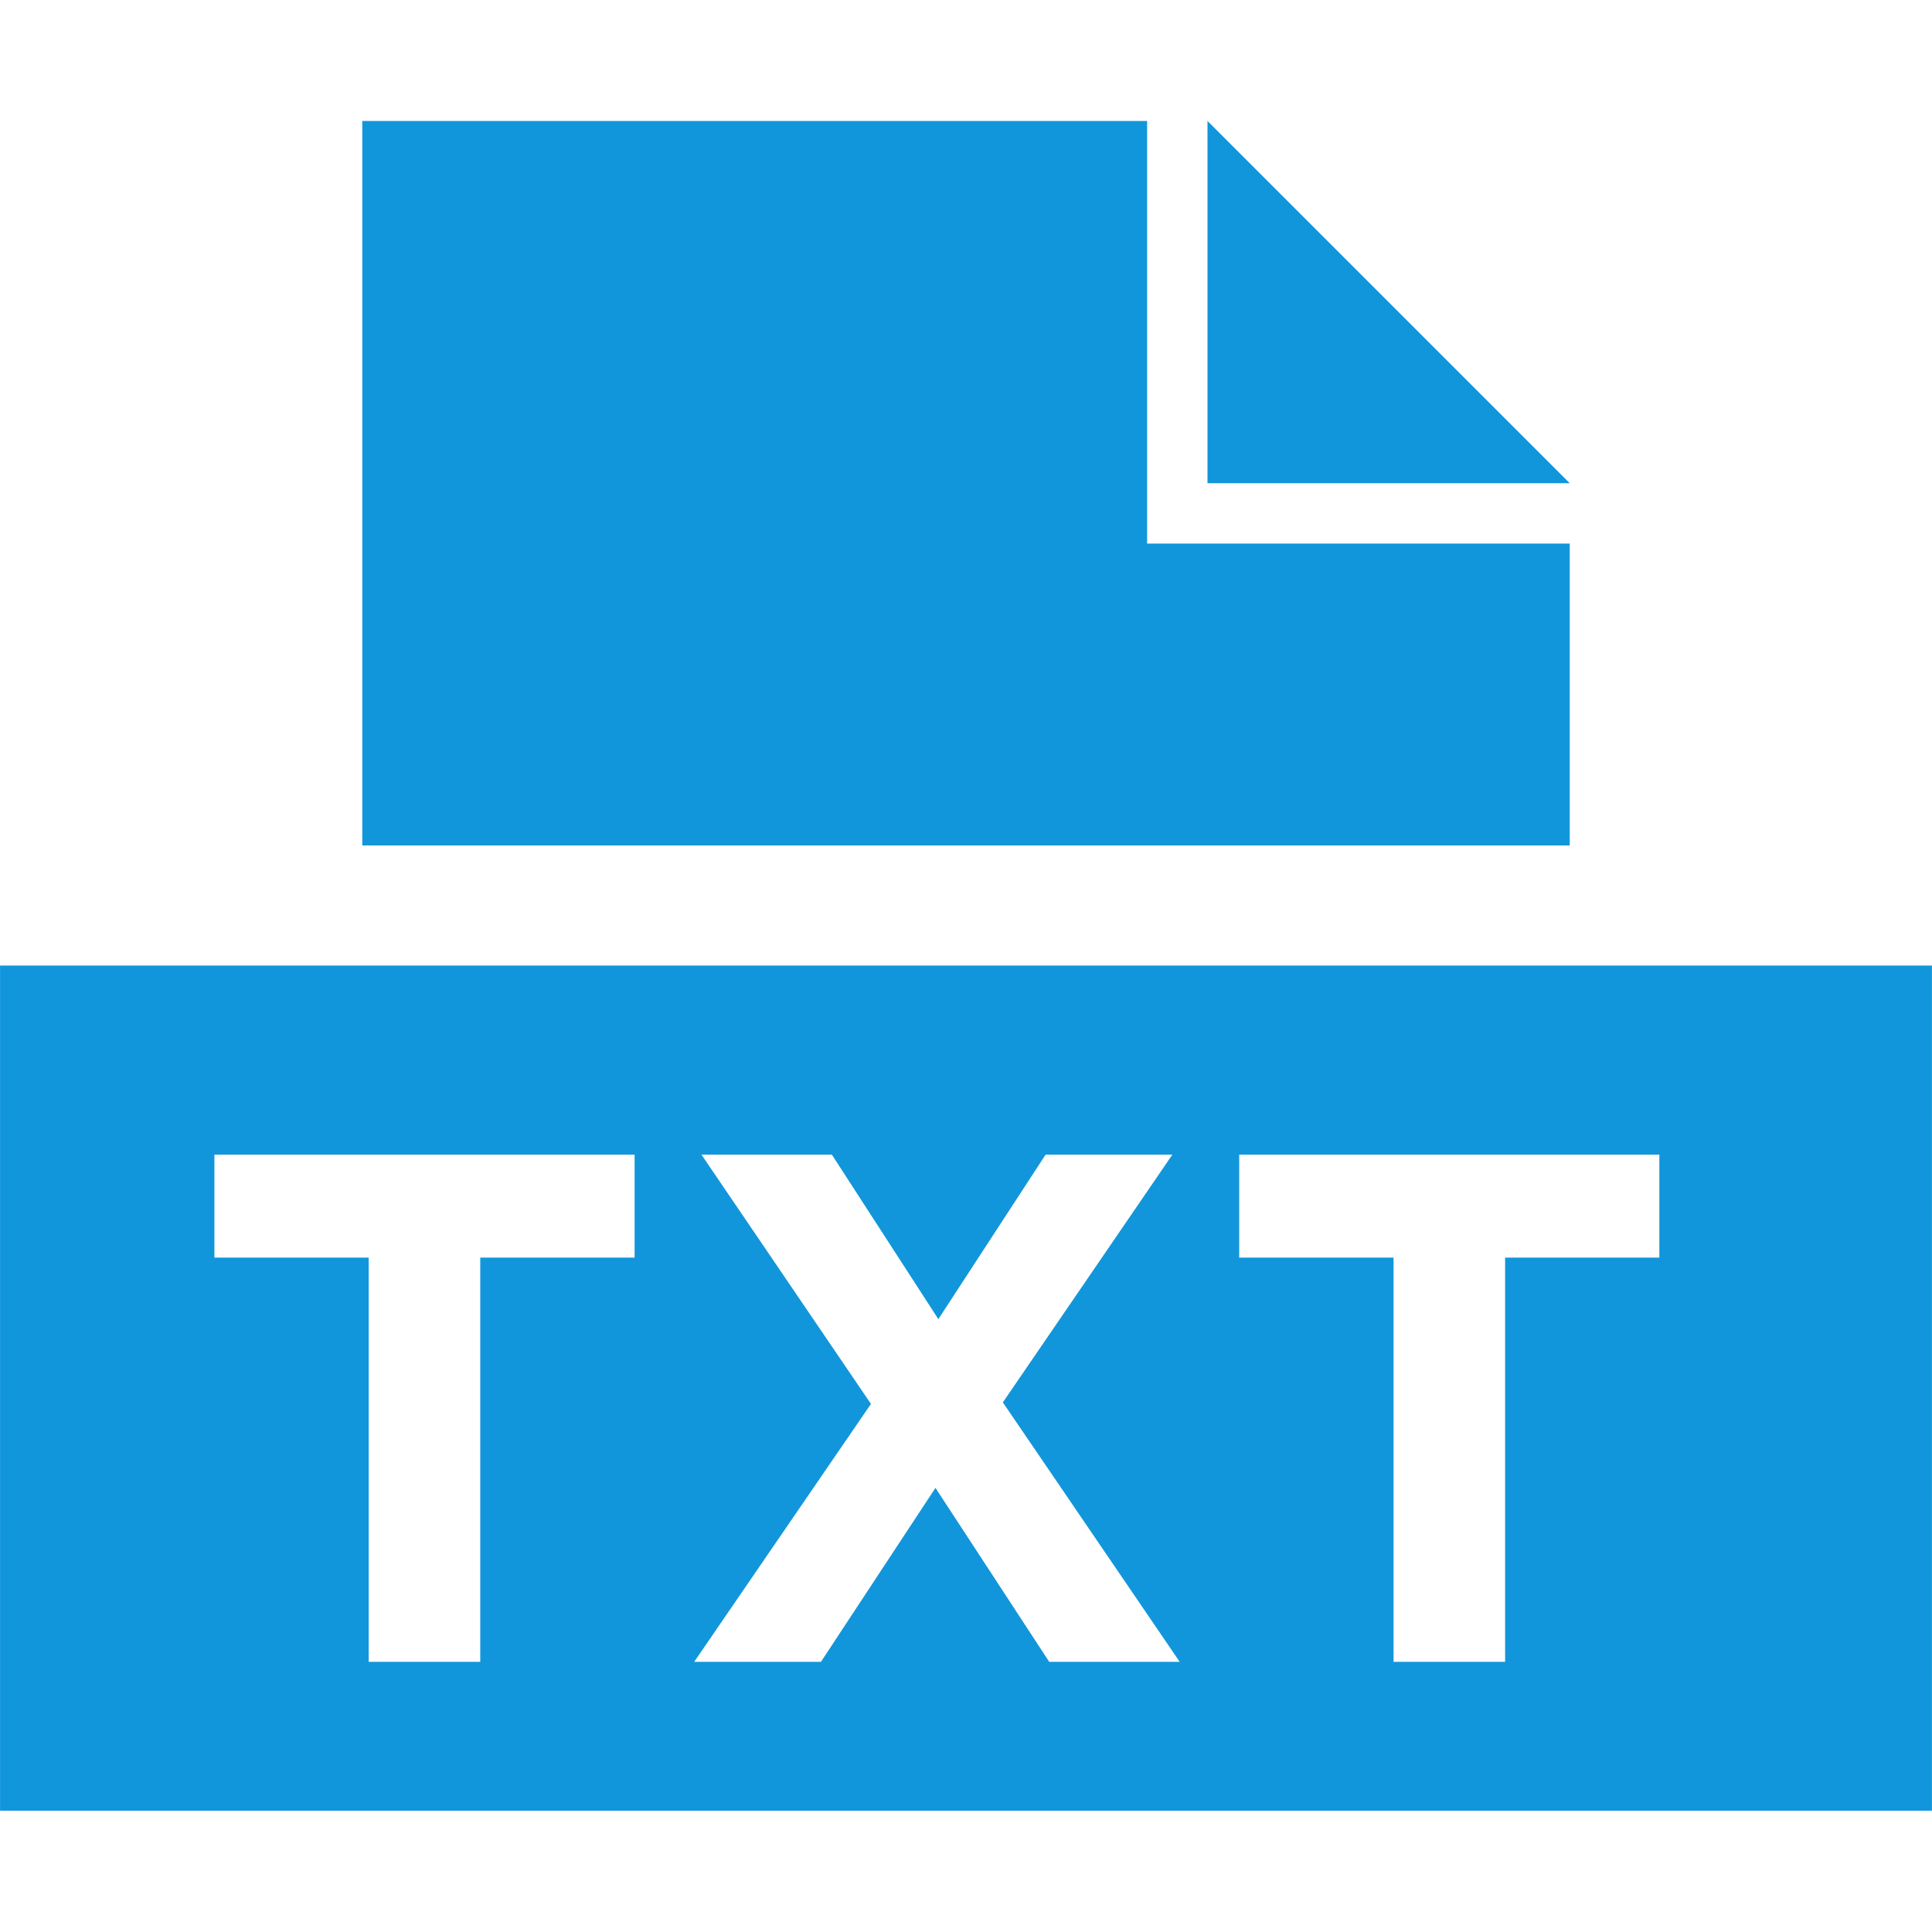 <?xml version="1.0" standalone="no"?><!DOCTYPE svg PUBLIC "-//W3C//DTD SVG 1.1//EN" "http://www.w3.org/Graphics/SVG/1.1/DTD/svg11.dtd"><svg t="1619528847295" class="icon" viewBox="0 0 1024 1024" version="1.1" xmlns="http://www.w3.org/2000/svg" p-id="21416" xmlns:xlink="http://www.w3.org/1999/xlink" width="32" height="32"><defs><style type="text/css"></style></defs><path d="M607.996 288.102 607.996 64.11 192.012 64.11 192.012 448.096 831.988 448.096 831.988 288.102ZM831.988 256.103 639.995 256.103 639.995 64.11ZM0.019 511.742l0 447.983 1023.961 0 0-447.983L0.019 511.742zM336.351 666.549 254.541 666.549l0 214.241-59.123 0L195.419 666.549l-81.779 0 0-54.561 222.71 0L336.351 666.549zM556.092 880.791l-60.279-92.184-60.685 92.184-67.185 0 93.684-136.682-89.84-132.12 69.122 0 56.435 87.185 56.842-87.185 67.185 0L531.53 743.296l93.715 137.494L556.092 880.79zM879.486 666.549l-81.747 0 0 214.241L738.616 880.79 738.616 666.549l-81.809 0 0-54.561 222.679 0L879.486 666.549z" p-id="21417" fill="#1296db"></path></svg>